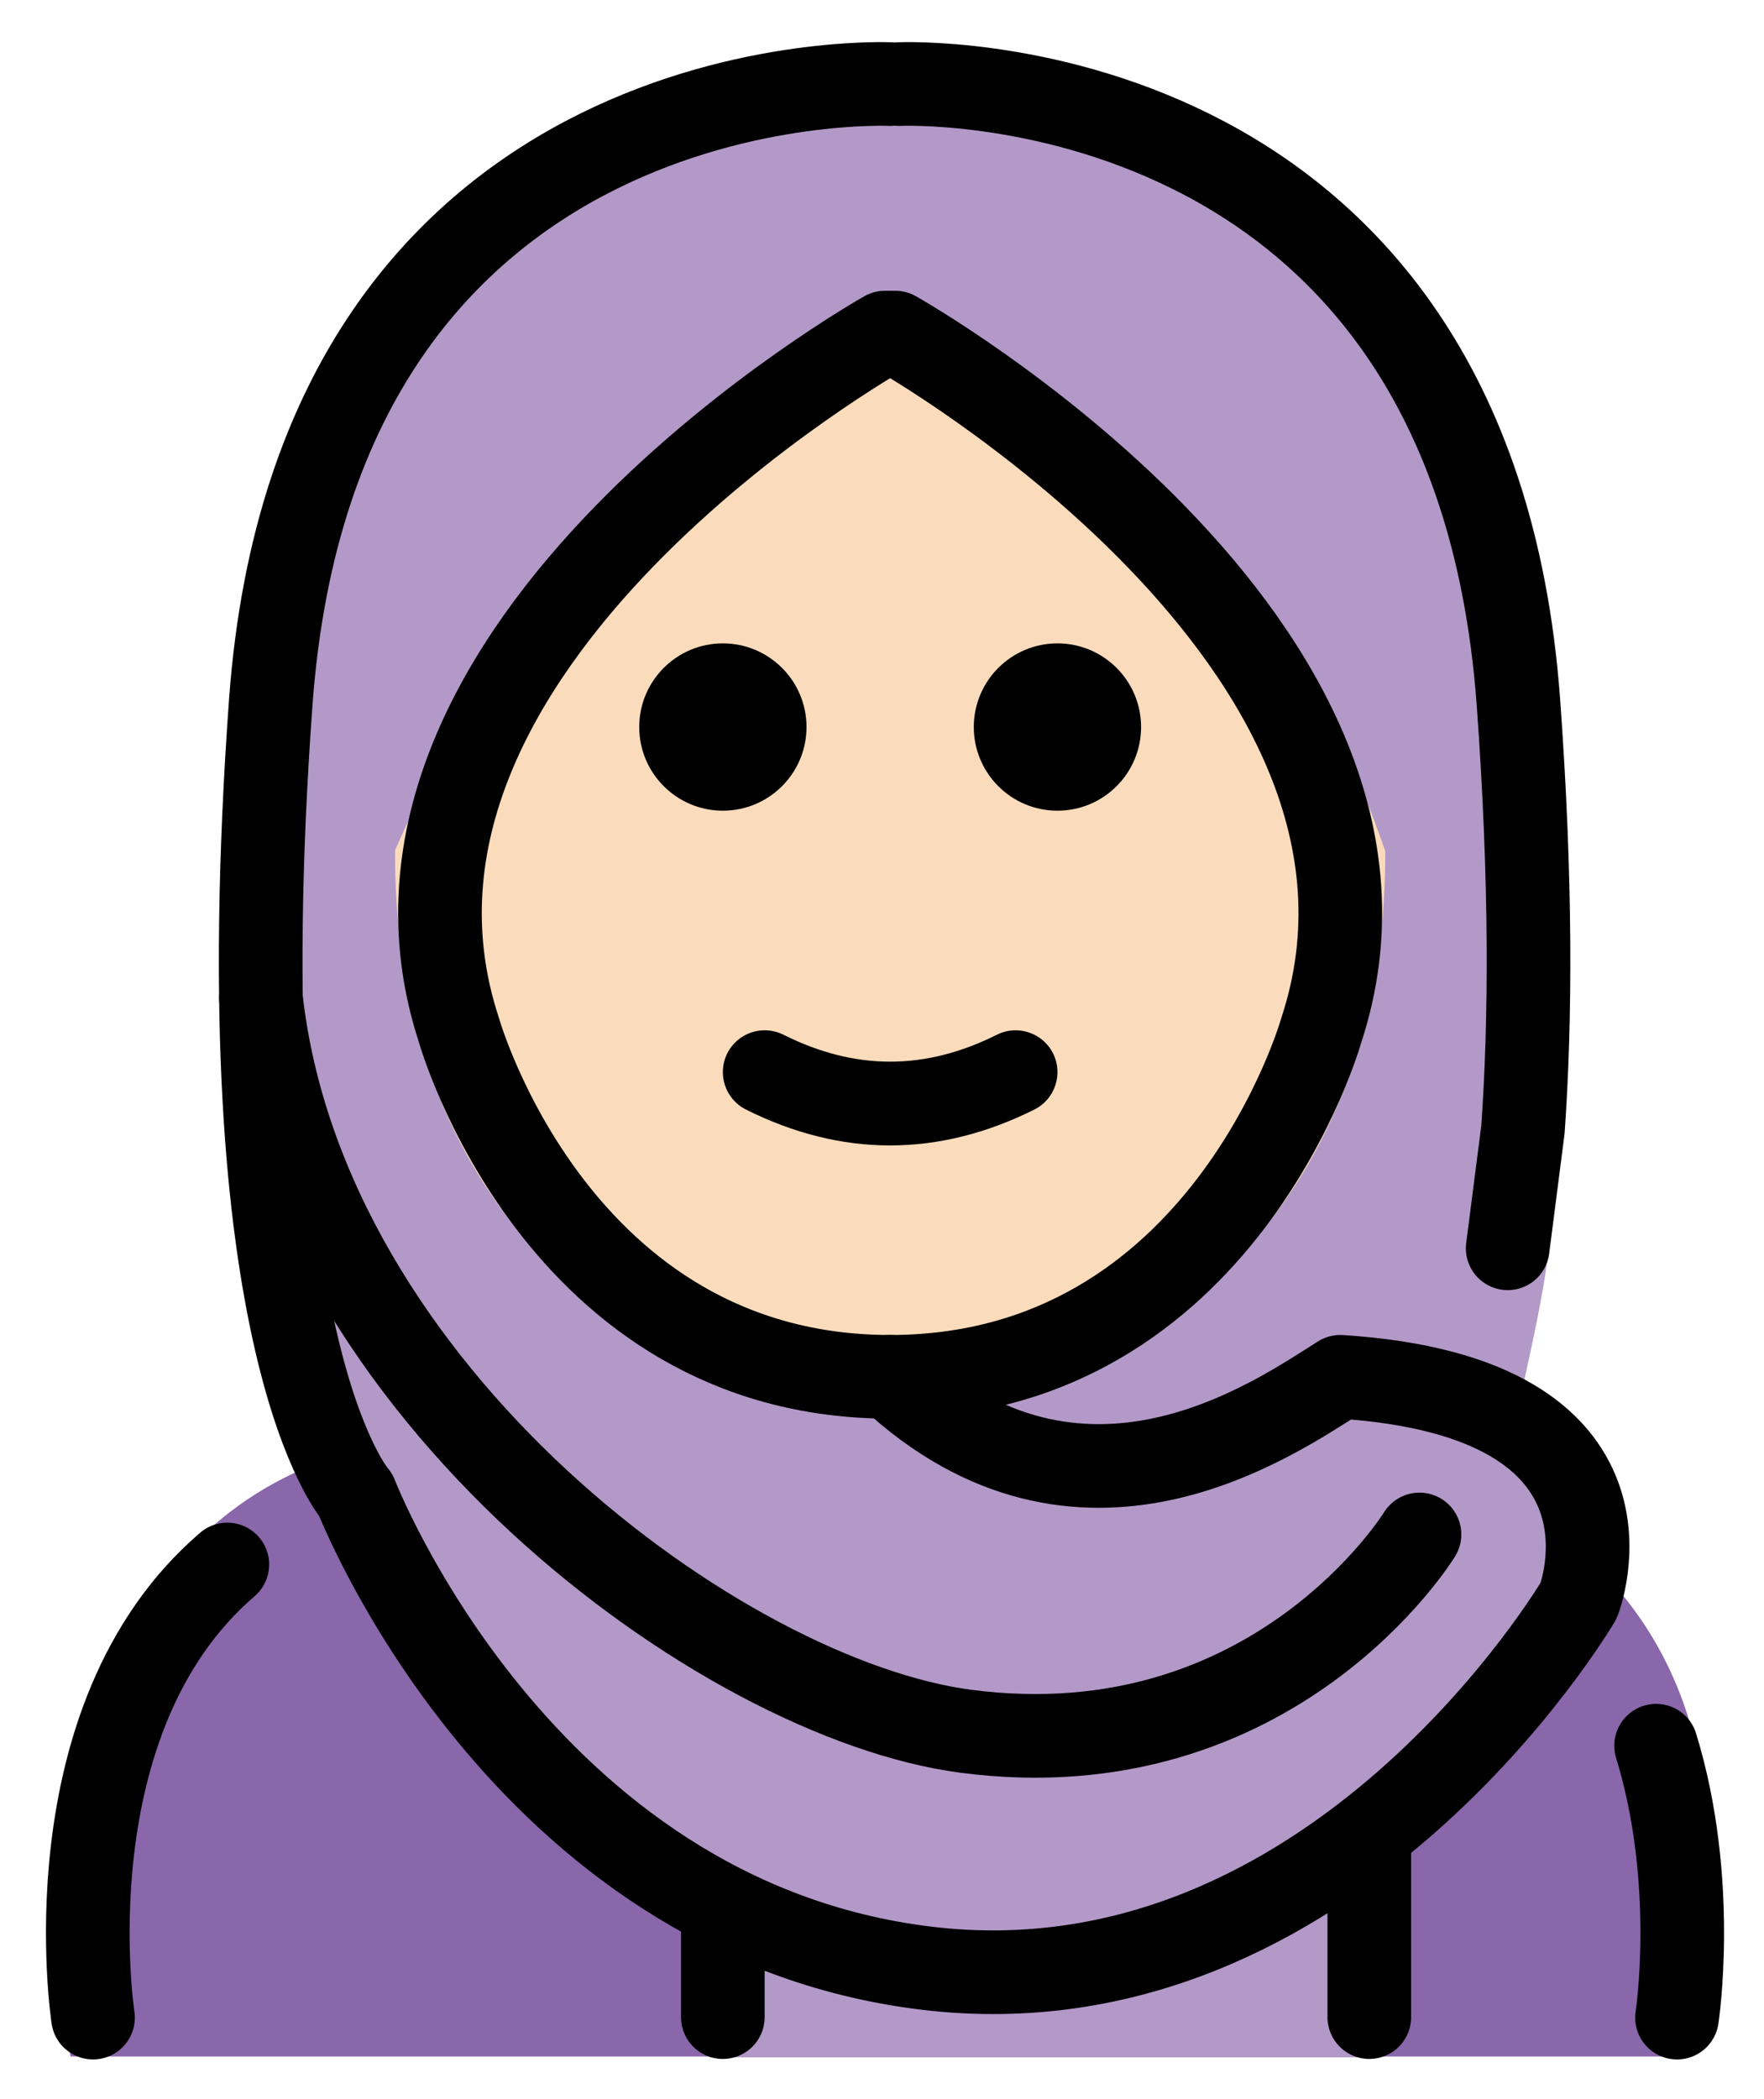 <svg xmlns="http://www.w3.org/2000/svg" role="img" viewBox="14.66 9.66 42.18 50.18"><title>1F9D5-1F3FB.svg</title><g id="color"><path fill="#8967aa" d="M54.72,58.822c0.152-0.016,0.763-2.246,0.771-4.982c0.012-4.124-2.282-9.415-11.271-9.915 c-3.192,2.119-5.926,3.584-9,3.578h0.125c-3.074,0.006-5.808-1.458-9-3.578c-3.546,0-5.97,1.301-7.484,3.134 c-3.608,4.37-2.516,11.763-2.516,11.763"/><path fill="#B399C8" d="M36.832,56.676l-0.5-0.3c-7.932,0-14.362-7.13-14.362-15.062l-1-8.597v-6.688 c0-7.932,7.43-14.362,15.362-14.362h0c7.932,0,15.262,6.43,15.262,14.362l0.1,13.285 c0,0.904-0.695,3.789-0.876,4.648c2.261,2.463,1.805,4.9-2.77,8.983C45.258,55.434,40.692,56.676,36.832,56.676 z"/><path fill="#B399C8" d="M31.627 52.801H47.402V58.842H31.627z"/></g><g id="skin"><path fill="#fadcbc" stroke="#fadcbc" d="M47.283,30.092c-2.298-6.629-6.153-9.211-11.339-12.773 c-4,3.84-7.797,4.812-11.338,12.773c0,7.828,5.076,12.573,11.338,12.573 C42.207,42.666,47.283,37.92,47.283,30.092z"/></g><g id="line"><path d="M41.945 27.04c0 1.105-.896 2-2 2s-2-.895-2-2c0-1.103.896-2 2-2S41.945 25.936 41.945 27.04M33.945 27.04c0 1.105-.896 2-2 2-1.103 0-2-.895-2-2 0-1.103.896-2 2-2C33.048 25.04 33.945 25.936 33.945 27.04M35.944 37.042c-1.152 0-2.304-.286-3.447-.858-.494-.247-.694-.848-.447-1.342.247-.494.846-.694 1.342-.447 1.718.859 3.388.859 5.106 0 .495-.247 1.095-.046 1.342.447.247.494.047 1.095-.447 1.342C38.248 36.756 37.096 37.042 35.944 37.042z"/><path fill="none" stroke="#000" stroke-linecap="round" stroke-linejoin="round" stroke-miterlimit="10" stroke-width="2" d="M54.26 51.392c1 3.25.5 6.5.5 6.5M16.884 57.892c0 0-1.097-7.134 3.212-10.832M36.067 17.611H35.822c0 0-13.231 7.428-10.187 16.678 0 0 2.333 8.284 10.31 8.284 7.976 0 10.309-8.284 10.309-8.284C49.298 25.04 36.067 17.611 36.067 17.611z"/><path fill="none" stroke="#000" stroke-linecap="round" stroke-linejoin="round" stroke-miterlimit="10" stroke-width="2" d="M35.944 11.67c0 0-13.689-.632-14.81 14.782-1.12 15.414 2.036 18.952 2.036 18.952s3.902 10.133 13.649 11.307 15.589-8.789 15.589-8.789 1.915-4.864-5.7-5.349c-1.597 1.006-6.198 4.247-10.764 0M36.158 11.67c0 0 13.689-.632 14.81 14.782.309 4.246.293 7.59.108 10.209l-.365 2.84M31.944 55.233L31.944 57.88M47.402 53.471L47.402 57.88"/><path fill="none" stroke="#000" stroke-linecap="round" stroke-linejoin="round" stroke-miterlimit="10" stroke-width="2" d="M48.602,46.342c0,0-3.47,5.666-10.843,4.705c-5.816-0.758-15.809-8.076-16.859-17.521"/></g></svg>